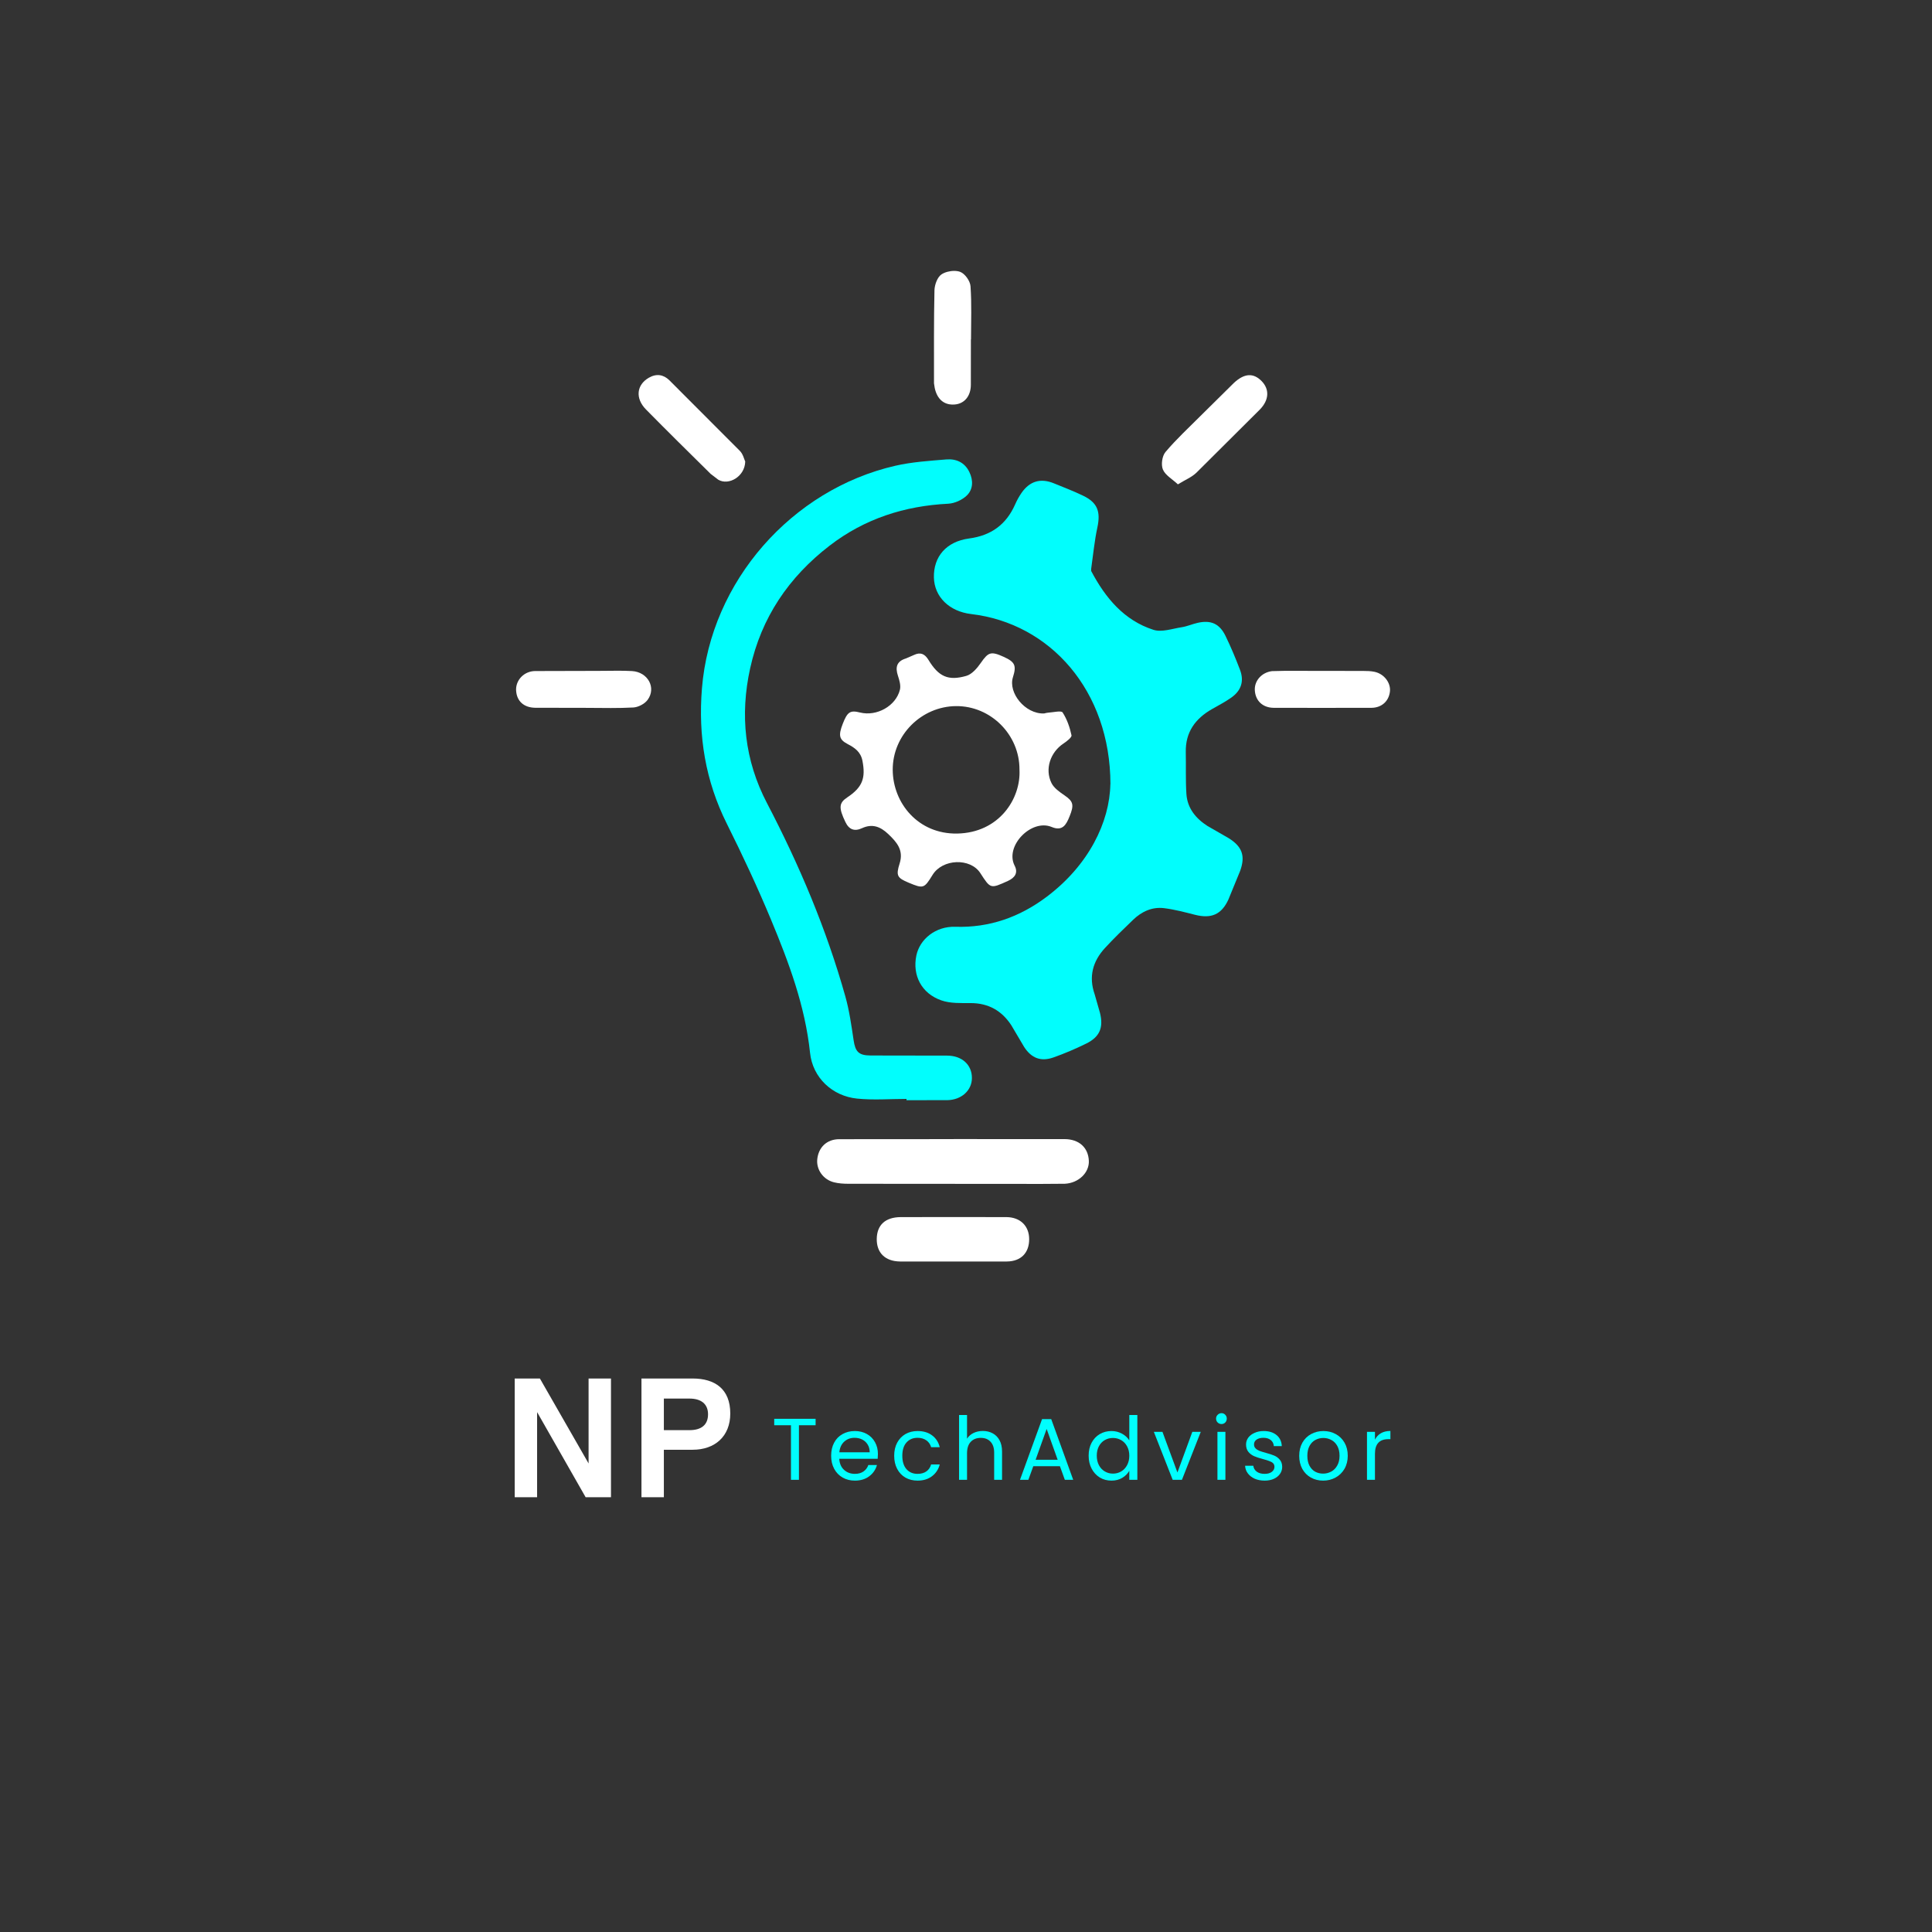 <svg xmlns="http://www.w3.org/2000/svg" xmlns:xlink="http://www.w3.org/1999/xlink" width="500" zoomAndPan="magnify" viewBox="0 0 375 375" height="500" preserveAspectRatio="xMidYMid meet" version="1.0"><rect x="0" y="0" width="375" height="375" fill="#333333" stroke="none"/><defs><g/><clipPath id="90ffa168c4"><path d="M 100.172 130.188 L 127 130.188 L 127 137.43 L 100.172 137.43 Z M 100.172 130.188 " clip-rule="nonzero"/></clipPath><clipPath id="a2ee1eeec3"><path d="M 119.957 130.188 C 118.66 130.188 117.363 130.219 116.07 130.219 L 103.828 130.25 C 101.742 130.293 100.184 131.934 100.172 133.805 L 100.172 133.852 C 100.172 133.902 100.172 133.953 100.176 134.004 C 100.285 136.066 101.645 137.348 103.902 137.379 L 113.129 137.391 C 114.945 137.391 116.758 137.426 118.57 137.426 C 120.02 137.426 121.473 137.402 122.918 137.324 C 123.887 137.273 125.121 136.629 125.695 135.855 C 127.441 133.496 125.746 130.426 122.66 130.254 C 121.762 130.203 120.863 130.188 119.957 130.188 Z M 119.957 130.188 " clip-rule="nonzero"/></clipPath><clipPath id="f207eb5721"><path d="M 158.406 221.09 L 211.457 221.09 L 211.457 229.809 L 158.406 229.809 Z M 158.406 221.09 " clip-rule="nonzero"/></clipPath><clipPath id="5b12f0d4c6"><path d="M 185.121 221.094 L 206.602 221.098 C 209.43 221.102 211.23 222.727 211.344 225.312 C 211.449 227.605 209.359 229.637 206.68 229.766 L 202.156 229.797 C 189.656 229.793 177.16 229.793 164.664 229.77 C 163.73 229.77 162.773 229.707 161.875 229.484 C 159.785 228.965 158.426 227.012 158.629 225.02 C 158.871 222.68 160.488 221.125 162.891 221.117 L 185.121 221.102 Z M 185.121 221.094 " clip-rule="nonzero"/></clipPath><clipPath id="4d41311822"><path d="M 170.109 236.219 L 199.777 236.219 L 199.777 244.867 L 170.109 244.867 Z M 170.109 236.219 " clip-rule="nonzero"/></clipPath><clipPath id="c87fd6e5ff"><path d="M 185.176 236.23 L 195.348 236.238 C 198.043 236.266 199.754 237.953 199.762 240.512 C 199.77 243.152 198.199 244.828 195.422 244.855 L 174.703 244.855 C 171.77 244.824 170.141 243.129 170.176 240.473 C 170.215 237.77 171.824 236.27 174.816 236.238 L 185.176 236.23 " clip-rule="nonzero"/></clipPath><clipPath id="495b3147af"><path d="M 177 93 L 241.918 93 L 241.918 206 L 177 206 Z M 177 93 " clip-rule="nonzero"/></clipPath><clipPath id="a5c8c71158"><path d="M 215.535 152.207 C 215.508 134.027 203.801 120.98 188.512 119.188 C 184.258 118.691 181.355 115.848 181.27 112.09 C 181.18 108.055 183.66 105.113 188.113 104.516 C 192.387 103.945 195.289 101.824 197.023 97.934 C 197.375 97.133 197.801 96.352 198.301 95.637 C 199.887 93.379 201.98 92.77 204.52 93.797 C 206.438 94.574 208.367 95.32 210.23 96.215 C 213.039 97.562 213.656 99.316 213 102.375 C 212.43 105.023 212.176 107.75 211.793 110.438 L 211.797 110.832 C 214.59 116.117 218.203 120.41 223.867 122.242 C 225.484 122.77 227.543 122.023 229.379 121.742 C 230.426 121.578 231.422 121.129 232.453 120.895 C 235.023 120.309 236.711 121.043 237.875 123.438 C 238.914 125.574 239.832 127.777 240.68 130 C 241.523 132.203 240.93 134.051 238.969 135.422 C 237.793 136.25 236.5 136.914 235.25 137.633 C 232.004 139.484 230.078 142.117 230.16 146.004 C 230.219 148.703 230.105 151.414 230.281 154.109 C 230.465 156.879 232.102 158.863 234.367 160.32 L 238.445 162.664 C 241.102 164.301 241.77 166.129 240.707 169.051 L 238.426 174.613 C 237.086 177.52 235.098 178.355 231.969 177.566 C 229.973 177.059 227.969 176.523 225.934 176.273 C 223.629 175.992 221.613 176.926 219.953 178.516 C 218.094 180.301 216.238 182.094 214.492 183.988 C 212.102 186.578 211.27 189.57 212.48 193.016 L 213.512 196.625 C 214.207 199.449 213.461 201.258 210.863 202.543 C 208.793 203.566 206.648 204.48 204.473 205.25 C 202.047 206.109 200.211 205.402 198.793 203.227 L 196.305 199.02 C 194.465 196.191 191.883 194.711 188.434 194.699 C 186.512 194.695 184.457 194.789 182.699 194.168 C 178.836 192.809 177.074 189.297 177.863 185.469 C 178.527 182.262 181.637 179.77 185.402 179.887 C 192.047 180.105 197.91 178.004 203.113 174.102 C 211.336 167.938 215.379 159.57 215.52 152.215 " clip-rule="nonzero"/></clipPath><clipPath id="13400b2bc1"><path d="M 136 89 L 189 89 L 189 213.887 L 136 213.887 Z M 136 89 " clip-rule="nonzero"/></clipPath><clipPath id="6948947a21"><path d="M 175.949 213.301 C 172.75 213.301 169.52 213.562 166.355 213.238 C 161.527 212.742 157.734 209.164 157.23 204.355 C 156.27 195.238 153.109 186.812 149.645 178.484 C 147.023 172.188 144.125 165.992 141.078 159.887 C 136.922 151.562 135.496 142.859 136.246 133.625 C 137.93 112.812 153.738 94.992 173.785 90.402 C 177.004 89.664 180.359 89.453 183.664 89.176 C 185.598 89.012 187.262 89.758 188.16 91.637 C 188.934 93.246 188.895 94.984 187.648 96.184 C 186.754 97.043 185.305 97.703 184.062 97.77 C 175.551 98.195 167.809 100.691 161.027 105.91 C 153.082 112.027 147.762 119.898 145.602 129.73 C 143.609 138.793 144.527 147.566 148.863 155.871 C 155.145 167.895 160.41 180.332 164.082 193.41 C 164.859 196.172 165.258 199.051 165.684 201.895 C 166.016 204.117 166.645 204.855 168.961 204.871 L 183.855 204.895 C 186.73 204.906 188.66 206.684 188.648 209.254 C 188.637 211.652 186.625 213.492 183.871 213.539 L 175.949 213.551 Z M 175.949 213.301 " clip-rule="nonzero"/></clipPath><clipPath id="f3ec918902"><path d="M 163 126.074 L 208.754 126.074 L 208.754 172.809 L 163 172.809 Z M 163 126.074 " clip-rule="nonzero"/></clipPath><clipPath id="8a4176f6ea"><path d="M 197.879 149.359 C 197.906 142.609 192.305 137.004 185.574 137.055 C 178.836 137.109 173.242 142.691 173.277 149.438 C 173.316 155.875 178.203 161.91 185.758 161.793 C 193.926 161.66 198.191 155.02 197.879 149.359 M 202.633 138.488 C 202.715 138.473 203.137 138.344 203.566 138.316 C 204.496 138.254 205.992 137.887 206.254 138.289 C 207.105 139.598 207.648 141.172 207.977 142.715 C 208.062 143.129 207.039 143.906 206.402 144.332 C 203.883 146.008 202.75 149.27 204.094 151.992 C 204.574 152.961 205.652 153.715 206.594 154.359 C 208.324 155.543 208.531 156.203 207.582 158.512 C 206.941 160.082 206.234 161.395 204.129 160.516 C 200.207 158.879 194.98 164.207 196.941 168.027 C 197.641 169.383 197.035 170.355 195.613 171 C 192.254 172.516 192.273 172.559 190.289 169.48 C 188.352 166.473 182.941 166.672 181.004 169.828 C 179.379 172.473 179.23 172.52 176.375 171.332 C 174.16 170.406 173.863 169.98 174.617 167.605 C 175.438 165.016 174.07 163.469 172.41 161.891 C 170.902 160.453 169.32 159.824 167.309 160.754 C 165.875 161.414 164.805 161.055 164.086 159.543 C 162.781 156.801 162.812 155.859 164.445 154.777 C 167.391 152.816 168.059 151.055 167.398 147.664 C 167.066 145.949 165.93 145.152 164.551 144.434 C 162.871 143.555 162.699 142.762 163.57 140.512 C 164.477 138.168 165.012 137.816 166.934 138.297 C 170.152 139.102 173.875 137.055 174.672 133.883 C 174.879 133.059 174.574 132.027 174.289 131.164 C 173.738 129.488 174.051 128.348 175.848 127.801 L 177.402 127.129 C 178.656 126.531 179.496 126.906 180.215 128.086 C 182.18 131.324 184.023 132.203 187.562 131.188 C 188.656 130.875 189.66 129.699 190.363 128.688 C 191.832 126.578 192.316 126.355 194.836 127.5 C 197.016 128.492 197.328 129.191 196.609 131.453 C 195.656 134.473 198.969 138.598 202.621 138.484 " clip-rule="nonzero"/></clipPath><clipPath id="8ac5dd6ab4"><path d="M 123.199 72.18 L 144.68 72.18 L 144.68 94 L 123.199 94 Z M 123.199 72.18 " clip-rule="nonzero"/></clipPath><clipPath id="5ba6d33f3b"><path d="M 144.648 89.57 C 144.598 92.469 141.461 94.305 139.418 93.113 L 137.93 91.973 C 133.73 87.824 129.523 83.684 125.383 79.477 C 123.25 77.305 123.559 74.688 125.945 73.316 C 127.414 72.469 128.793 72.699 129.918 73.805 L 143.625 87.535 C 144.23 88.156 144.445 89.16 144.645 89.574 " clip-rule="nonzero"/></clipPath><clipPath id="b6d473013d"><path d="M 225 72.18 L 246 72.18 L 246 94.039 L 225 94.039 Z M 225 72.18 " clip-rule="nonzero"/></clipPath><clipPath id="697bb517a6"><path d="M 228.629 94.012 C 227.523 92.977 226.184 92.242 225.719 91.133 C 225.328 90.203 225.566 88.508 226.219 87.734 C 228.32 85.246 230.734 83.02 233.043 80.707 L 239.48 74.344 C 241.547 72.406 243.316 72.352 244.906 73.996 C 246.43 75.578 246.344 77.656 244.516 79.512 L 232.219 91.754 C 231.32 92.625 230.059 93.129 228.629 94.012 " clip-rule="nonzero"/></clipPath><clipPath id="a501f4f043"><path d="M 243.426 130 L 270 130 L 270 137.758 L 243.426 137.758 Z M 243.426 130 " clip-rule="nonzero"/></clipPath><clipPath id="176cda6714"><path d="M 250.992 130.211 C 250.438 130.211 249.887 130.211 249.332 130.211 L 246.891 130.266 C 244.895 130.516 243.469 132.129 243.559 133.953 C 243.664 135.996 245.066 137.363 247.211 137.387 L 256.438 137.398 L 266.227 137.387 C 268.207 137.359 269.578 136.078 269.785 134.219 C 269.973 132.543 268.664 130.805 266.828 130.406 C 266.098 130.246 265.332 130.23 264.586 130.23 C 260.059 130.215 255.523 130.211 250.988 130.211 Z M 250.992 130.211 " clip-rule="nonzero"/></clipPath><clipPath id="de52a17143"><path d="M 181.238 52.578 L 188.777 52.578 L 188.777 78.586 L 181.238 78.586 Z M 181.238 52.578 " clip-rule="nonzero"/></clipPath><clipPath id="c2b915ffb5"><path d="M 185.195 52.582 C 184.32 52.586 183.367 52.836 182.738 53.262 C 181.938 53.801 181.406 55.27 181.379 56.348 C 181.246 62.363 181.293 68.387 181.289 74.406 L 181.434 75.328 C 181.887 77.398 183.129 78.527 184.93 78.527 C 185.07 78.527 185.211 78.52 185.359 78.508 C 187.207 78.336 188.422 76.879 188.441 74.719 L 188.449 65.879 L 188.473 65.879 C 188.473 62.43 188.621 58.977 188.375 55.543 C 188.305 54.531 187.289 53.113 186.375 52.77 C 186.039 52.641 185.633 52.586 185.215 52.582 Z M 185.195 52.582 " clip-rule="nonzero"/></clipPath></defs><g clip-path="url(#90ffa168c4)"><g clip-path="url(#a2ee1eeec3)"><path fill="#ffffff" d="M 100.172 130.188 L 126.387 130.188 L 126.387 137.43 L 100.172 137.43 Z M 100.172 130.188 " fill-opacity="1" fill-rule="nonzero"/></g></g><g clip-path="url(#f207eb5721)"><g clip-path="url(#5b12f0d4c6)"><path fill="#ffffff" d="M 158.609 221.09 L 211.352 221.09 L 211.352 229.809 L 158.609 229.809 Z M 158.609 221.09 " fill-opacity="1" fill-rule="nonzero"/></g></g><g clip-path="url(#4d41311822)"><g clip-path="url(#c87fd6e5ff)"><path fill="#ffffff" d="M 170.176 236.219 L 199.777 236.219 L 199.777 244.902 L 170.176 244.902 Z M 170.176 236.219 " fill-opacity="1" fill-rule="nonzero"/></g></g><g clip-path="url(#495b3147af)"><g clip-path="url(#a5c8c71158)"><path fill="#01fefd" d="M 122.066 50.695 L 271.691 50.695 L 271.691 215.395 L 122.066 215.395 Z M 122.066 50.695 " fill-opacity="1" fill-rule="nonzero"/></g></g><g clip-path="url(#13400b2bc1)"><g clip-path="url(#6948947a21)"><path fill="#01fefd" d="M 122.066 50.695 L 271.691 50.695 L 271.691 215.395 L 122.066 215.395 Z M 122.066 50.695 " fill-opacity="1" fill-rule="nonzero"/></g></g><g clip-path="url(#f3ec918902)"><g clip-path="url(#8a4176f6ea)"><path fill="#ffffff" d="M 122.066 50.695 L 271.691 50.695 L 271.691 215.395 L 122.066 215.395 Z M 122.066 50.695 " fill-opacity="1" fill-rule="nonzero"/></g></g><g clip-path="url(#8ac5dd6ab4)"><g clip-path="url(#5ba6d33f3b)"><path fill="#ffffff" d="M 122.066 50.695 L 271.691 50.695 L 271.691 215.395 L 122.066 215.395 Z M 122.066 50.695 " fill-opacity="1" fill-rule="nonzero"/></g></g><g clip-path="url(#b6d473013d)"><g clip-path="url(#697bb517a6)"><path fill="#ffffff" d="M 122.066 50.695 L 271.691 50.695 L 271.691 215.395 L 122.066 215.395 Z M 122.066 50.695 " fill-opacity="1" fill-rule="nonzero"/></g></g><g clip-path="url(#a501f4f043)"><g clip-path="url(#176cda6714)"><path fill="#ffffff" d="M 122.066 50.695 L 271.691 50.695 L 271.691 215.395 L 122.066 215.395 Z M 122.066 50.695 " fill-opacity="1" fill-rule="nonzero"/></g></g><g clip-path="url(#de52a17143)"><g clip-path="url(#c2b915ffb5)"><path fill="#ffffff" d="M 122.066 50.695 L 271.691 50.695 L 271.691 215.395 L 122.066 215.395 Z M 122.066 50.695 " fill-opacity="1" fill-rule="nonzero"/></g></g><g fill="#ffffff" fill-opacity="1"><g transform="translate(97.849, 290.607)"><g><path d="M 6.402 0 L 6.402 -16.516 L 15.82 0 L 20.742 0 L 20.742 -23.039 L 16.395 -23.039 L 16.395 -6.551 L 6.945 -23.039 L 2.055 -23.039 L 2.055 0 Z M 6.402 0 "/></g></g></g><g fill="#ffffff" fill-opacity="1"><g transform="translate(122.453, 290.607)"><g><path d="M 6.402 0 L 6.402 -9.211 L 11.988 -9.211 C 16.305 -9.211 19.293 -11.805 19.293 -16.246 C 19.293 -21.016 16.305 -23.039 11.988 -23.039 L 2.055 -23.039 L 2.055 0 Z M 6.402 -19.145 L 11.383 -19.145 C 13.68 -19.145 14.977 -18.055 14.977 -16.094 C 14.977 -14.07 13.707 -13.016 11.383 -13.016 L 6.402 -13.016 Z M 6.402 -19.145 "/></g></g></g><g fill="#01fefd" fill-opacity="1"><g transform="translate(149.698, 287.232)"><g><path d="M 8.609 -11.844 L 8.609 -10.594 L 5.375 -10.594 L 5.375 0 L 3.828 0 L 3.828 -10.594 L 0.578 -10.594 L 0.578 -11.844 Z M 8.609 -11.844 "/></g></g></g><g fill="#01fefd" fill-opacity="1"><g transform="translate(160.591, 287.232)"><g><path d="M 9.812 -5.016 C 9.812 -4.723 9.797 -4.41 9.766 -4.078 L 2.312 -4.078 C 2.363 -3.16 2.676 -2.441 3.25 -1.922 C 3.82 -1.41 4.52 -1.156 5.344 -1.156 C 6.008 -1.156 6.566 -1.312 7.016 -1.625 C 7.461 -1.938 7.773 -2.352 7.953 -2.875 L 9.625 -2.875 C 9.375 -1.977 8.875 -1.25 8.125 -0.688 C 7.375 -0.125 6.445 0.156 5.344 0.156 C 4.457 0.156 3.664 -0.039 2.969 -0.438 C 2.27 -0.832 1.723 -1.395 1.328 -2.125 C 0.93 -2.863 0.734 -3.711 0.734 -4.672 C 0.734 -5.641 0.926 -6.484 1.312 -7.203 C 1.695 -7.93 2.238 -8.488 2.938 -8.875 C 3.633 -9.27 4.438 -9.469 5.344 -9.469 C 6.219 -9.469 6.992 -9.273 7.672 -8.891 C 8.359 -8.504 8.883 -7.973 9.25 -7.297 C 9.625 -6.629 9.812 -5.867 9.812 -5.016 Z M 8.219 -5.344 C 8.219 -5.926 8.082 -6.43 7.812 -6.859 C 7.551 -7.285 7.195 -7.609 6.75 -7.828 C 6.312 -8.047 5.816 -8.156 5.266 -8.156 C 4.484 -8.156 3.816 -7.906 3.266 -7.406 C 2.723 -6.906 2.41 -6.219 2.328 -5.344 Z M 8.219 -5.344 "/></g></g></g><g fill="#01fefd" fill-opacity="1"><g transform="translate(172.827, 287.232)"><g><path d="M 0.734 -4.672 C 0.734 -5.641 0.926 -6.484 1.312 -7.203 C 1.695 -7.922 2.227 -8.477 2.906 -8.875 C 3.594 -9.27 4.379 -9.469 5.266 -9.469 C 6.41 -9.469 7.352 -9.188 8.094 -8.625 C 8.844 -8.07 9.336 -7.305 9.578 -6.328 L 7.906 -6.328 C 7.75 -6.891 7.441 -7.332 6.984 -7.656 C 6.523 -7.988 5.953 -8.156 5.266 -8.156 C 4.379 -8.156 3.664 -7.852 3.125 -7.25 C 2.582 -6.645 2.312 -5.785 2.312 -4.672 C 2.312 -3.547 2.582 -2.676 3.125 -2.062 C 3.664 -1.457 4.379 -1.156 5.266 -1.156 C 5.953 -1.156 6.52 -1.312 6.969 -1.625 C 7.426 -1.945 7.738 -2.398 7.906 -2.984 L 9.578 -2.984 C 9.328 -2.035 8.828 -1.273 8.078 -0.703 C 7.328 -0.129 6.391 0.156 5.266 0.156 C 4.379 0.156 3.594 -0.039 2.906 -0.438 C 2.227 -0.832 1.695 -1.395 1.312 -2.125 C 0.926 -2.852 0.734 -3.703 0.734 -4.672 Z M 0.734 -4.672 "/></g></g></g><g fill="#01fefd" fill-opacity="1"><g transform="translate(184.842, 287.232)"><g><path d="M 5.938 -9.484 C 6.633 -9.484 7.266 -9.332 7.828 -9.031 C 8.398 -8.727 8.848 -8.273 9.172 -7.672 C 9.492 -7.078 9.656 -6.348 9.656 -5.484 L 9.656 0 L 8.125 0 L 8.125 -5.266 C 8.125 -6.191 7.891 -6.898 7.422 -7.391 C 6.961 -7.891 6.332 -8.141 5.531 -8.141 C 4.707 -8.141 4.055 -7.883 3.578 -7.375 C 3.098 -6.863 2.859 -6.125 2.859 -5.156 L 2.859 0 L 1.312 0 L 1.312 -12.578 L 2.859 -12.578 L 2.859 -7.984 C 3.16 -8.461 3.582 -8.832 4.125 -9.094 C 4.664 -9.352 5.27 -9.484 5.938 -9.484 Z M 5.938 -9.484 "/></g></g></g><g fill="#01fefd" fill-opacity="1"><g transform="translate(197.418, 287.232)"><g><path d="M 8.312 -2.641 L 3.141 -2.641 L 2.188 0 L 0.562 0 L 4.844 -11.781 L 6.625 -11.781 L 10.891 0 L 9.266 0 Z M 7.875 -3.891 L 5.734 -9.875 L 3.594 -3.891 Z M 7.875 -3.891 "/></g></g></g><g fill="#01fefd" fill-opacity="1"><g transform="translate(210.571, 287.232)"><g><path d="M 0.734 -4.688 C 0.734 -5.645 0.926 -6.484 1.312 -7.203 C 1.695 -7.922 2.223 -8.477 2.891 -8.875 C 3.566 -9.27 4.328 -9.469 5.172 -9.469 C 5.891 -9.469 6.562 -9.301 7.188 -8.969 C 7.812 -8.633 8.289 -8.195 8.625 -7.656 L 8.625 -12.578 L 10.188 -12.578 L 10.188 0 L 8.625 0 L 8.625 -1.75 C 8.312 -1.195 7.852 -0.738 7.25 -0.375 C 6.656 -0.02 5.957 0.156 5.156 0.156 C 4.32 0.156 3.566 -0.047 2.891 -0.453 C 2.223 -0.867 1.695 -1.441 1.312 -2.172 C 0.926 -2.91 0.734 -3.75 0.734 -4.688 Z M 8.625 -4.672 C 8.625 -5.379 8.477 -5.992 8.188 -6.516 C 7.906 -7.035 7.523 -7.43 7.047 -7.703 C 6.566 -7.984 6.035 -8.125 5.453 -8.125 C 4.879 -8.125 4.352 -7.988 3.875 -7.719 C 3.395 -7.445 3.016 -7.051 2.734 -6.531 C 2.453 -6.008 2.312 -5.395 2.312 -4.688 C 2.312 -3.977 2.453 -3.359 2.734 -2.828 C 3.016 -2.305 3.395 -1.906 3.875 -1.625 C 4.352 -1.344 4.879 -1.203 5.453 -1.203 C 6.035 -1.203 6.566 -1.344 7.047 -1.625 C 7.523 -1.906 7.906 -2.305 8.188 -2.828 C 8.477 -3.359 8.625 -3.973 8.625 -4.672 Z M 8.625 -4.672 "/></g></g></g><g fill="#01fefd" fill-opacity="1"><g transform="translate(223.758, 287.232)"><g><path d="M 4.781 -1.422 L 7.672 -9.312 L 9.312 -9.312 L 5.656 0 L 3.859 0 L 0.203 -9.312 L 1.875 -9.312 Z M 4.781 -1.422 "/></g></g></g><g fill="#01fefd" fill-opacity="1"><g transform="translate(234.992, 287.232)"><g><path d="M 2.109 -10.828 C 1.816 -10.828 1.566 -10.926 1.359 -11.125 C 1.148 -11.332 1.047 -11.586 1.047 -11.891 C 1.047 -12.18 1.148 -12.426 1.359 -12.625 C 1.566 -12.832 1.816 -12.938 2.109 -12.938 C 2.391 -12.938 2.629 -12.832 2.828 -12.625 C 3.023 -12.426 3.125 -12.18 3.125 -11.891 C 3.125 -11.586 3.023 -11.332 2.828 -11.125 C 2.629 -10.926 2.391 -10.828 2.109 -10.828 Z M 2.859 -9.312 L 2.859 0 L 1.312 0 L 1.312 -9.312 Z M 2.859 -9.312 "/></g></g></g><g fill="#01fefd" fill-opacity="1"><g transform="translate(240.873, 287.232)"><g><path d="M 4.609 0.156 C 3.891 0.156 3.25 0.035 2.688 -0.203 C 2.125 -0.453 1.676 -0.797 1.344 -1.234 C 1.008 -1.672 0.828 -2.172 0.797 -2.734 L 2.391 -2.734 C 2.441 -2.273 2.66 -1.895 3.047 -1.594 C 3.441 -1.301 3.957 -1.156 4.594 -1.156 C 5.176 -1.156 5.641 -1.285 5.984 -1.547 C 6.328 -1.805 6.5 -2.133 6.5 -2.531 C 6.5 -2.938 6.316 -3.238 5.953 -3.438 C 5.586 -3.633 5.023 -3.832 4.266 -4.031 C 3.578 -4.207 3.016 -4.391 2.578 -4.578 C 2.141 -4.766 1.766 -5.039 1.453 -5.406 C 1.141 -5.781 0.984 -6.27 0.984 -6.875 C 0.984 -7.344 1.125 -7.773 1.406 -8.172 C 1.695 -8.566 2.102 -8.879 2.625 -9.109 C 3.145 -9.348 3.738 -9.469 4.406 -9.469 C 5.438 -9.469 6.27 -9.207 6.906 -8.688 C 7.539 -8.164 7.879 -7.453 7.922 -6.547 L 6.375 -6.547 C 6.344 -7.035 6.145 -7.426 5.781 -7.719 C 5.426 -8.008 4.953 -8.156 4.359 -8.156 C 3.797 -8.156 3.348 -8.035 3.016 -7.797 C 2.691 -7.566 2.531 -7.258 2.531 -6.875 C 2.531 -6.562 2.629 -6.305 2.828 -6.109 C 3.023 -5.91 3.273 -5.75 3.578 -5.625 C 3.879 -5.508 4.297 -5.379 4.828 -5.234 C 5.492 -5.055 6.035 -4.879 6.453 -4.703 C 6.879 -4.523 7.238 -4.258 7.531 -3.906 C 7.832 -3.562 7.988 -3.102 8 -2.531 C 8 -2.02 7.859 -1.562 7.578 -1.156 C 7.297 -0.75 6.895 -0.426 6.375 -0.188 C 5.863 0.039 5.273 0.156 4.609 0.156 Z M 4.609 0.156 "/></g></g></g><g fill="#01fefd" fill-opacity="1"><g transform="translate(251.443, 287.232)"><g><path d="M 5.375 0.156 C 4.5 0.156 3.707 -0.039 3 -0.438 C 2.289 -0.832 1.734 -1.395 1.328 -2.125 C 0.93 -2.863 0.734 -3.711 0.734 -4.672 C 0.734 -5.629 0.938 -6.473 1.344 -7.203 C 1.758 -7.93 2.32 -8.488 3.031 -8.875 C 3.75 -9.27 4.551 -9.469 5.438 -9.469 C 6.32 -9.469 7.117 -9.27 7.828 -8.875 C 8.547 -8.488 9.113 -7.93 9.531 -7.203 C 9.945 -6.484 10.156 -5.641 10.156 -4.672 C 10.156 -3.711 9.941 -2.863 9.516 -2.125 C 9.086 -1.395 8.508 -0.832 7.781 -0.438 C 7.062 -0.039 6.258 0.156 5.375 0.156 Z M 5.375 -1.203 C 5.926 -1.203 6.445 -1.332 6.938 -1.594 C 7.426 -1.852 7.816 -2.242 8.109 -2.766 C 8.41 -3.285 8.562 -3.922 8.562 -4.672 C 8.562 -5.422 8.414 -6.055 8.125 -6.578 C 7.832 -7.098 7.445 -7.484 6.969 -7.734 C 6.488 -7.992 5.973 -8.125 5.422 -8.125 C 4.859 -8.125 4.336 -7.992 3.859 -7.734 C 3.391 -7.484 3.016 -7.098 2.734 -6.578 C 2.453 -6.055 2.312 -5.422 2.312 -4.672 C 2.312 -3.91 2.445 -3.27 2.719 -2.75 C 3 -2.227 3.367 -1.836 3.828 -1.578 C 4.297 -1.328 4.812 -1.203 5.375 -1.203 Z M 5.375 -1.203 "/></g></g></g><g fill="#01fefd" fill-opacity="1"><g transform="translate(264.019, 287.232)"><g><path d="M 2.859 -7.797 C 3.129 -8.336 3.516 -8.754 4.016 -9.047 C 4.523 -9.336 5.141 -9.484 5.859 -9.484 L 5.859 -7.891 L 5.453 -7.891 C 3.723 -7.891 2.859 -6.945 2.859 -5.062 L 2.859 0 L 1.312 0 L 1.312 -9.312 L 2.859 -9.312 Z M 2.859 -7.797 "/></g></g></g></svg>